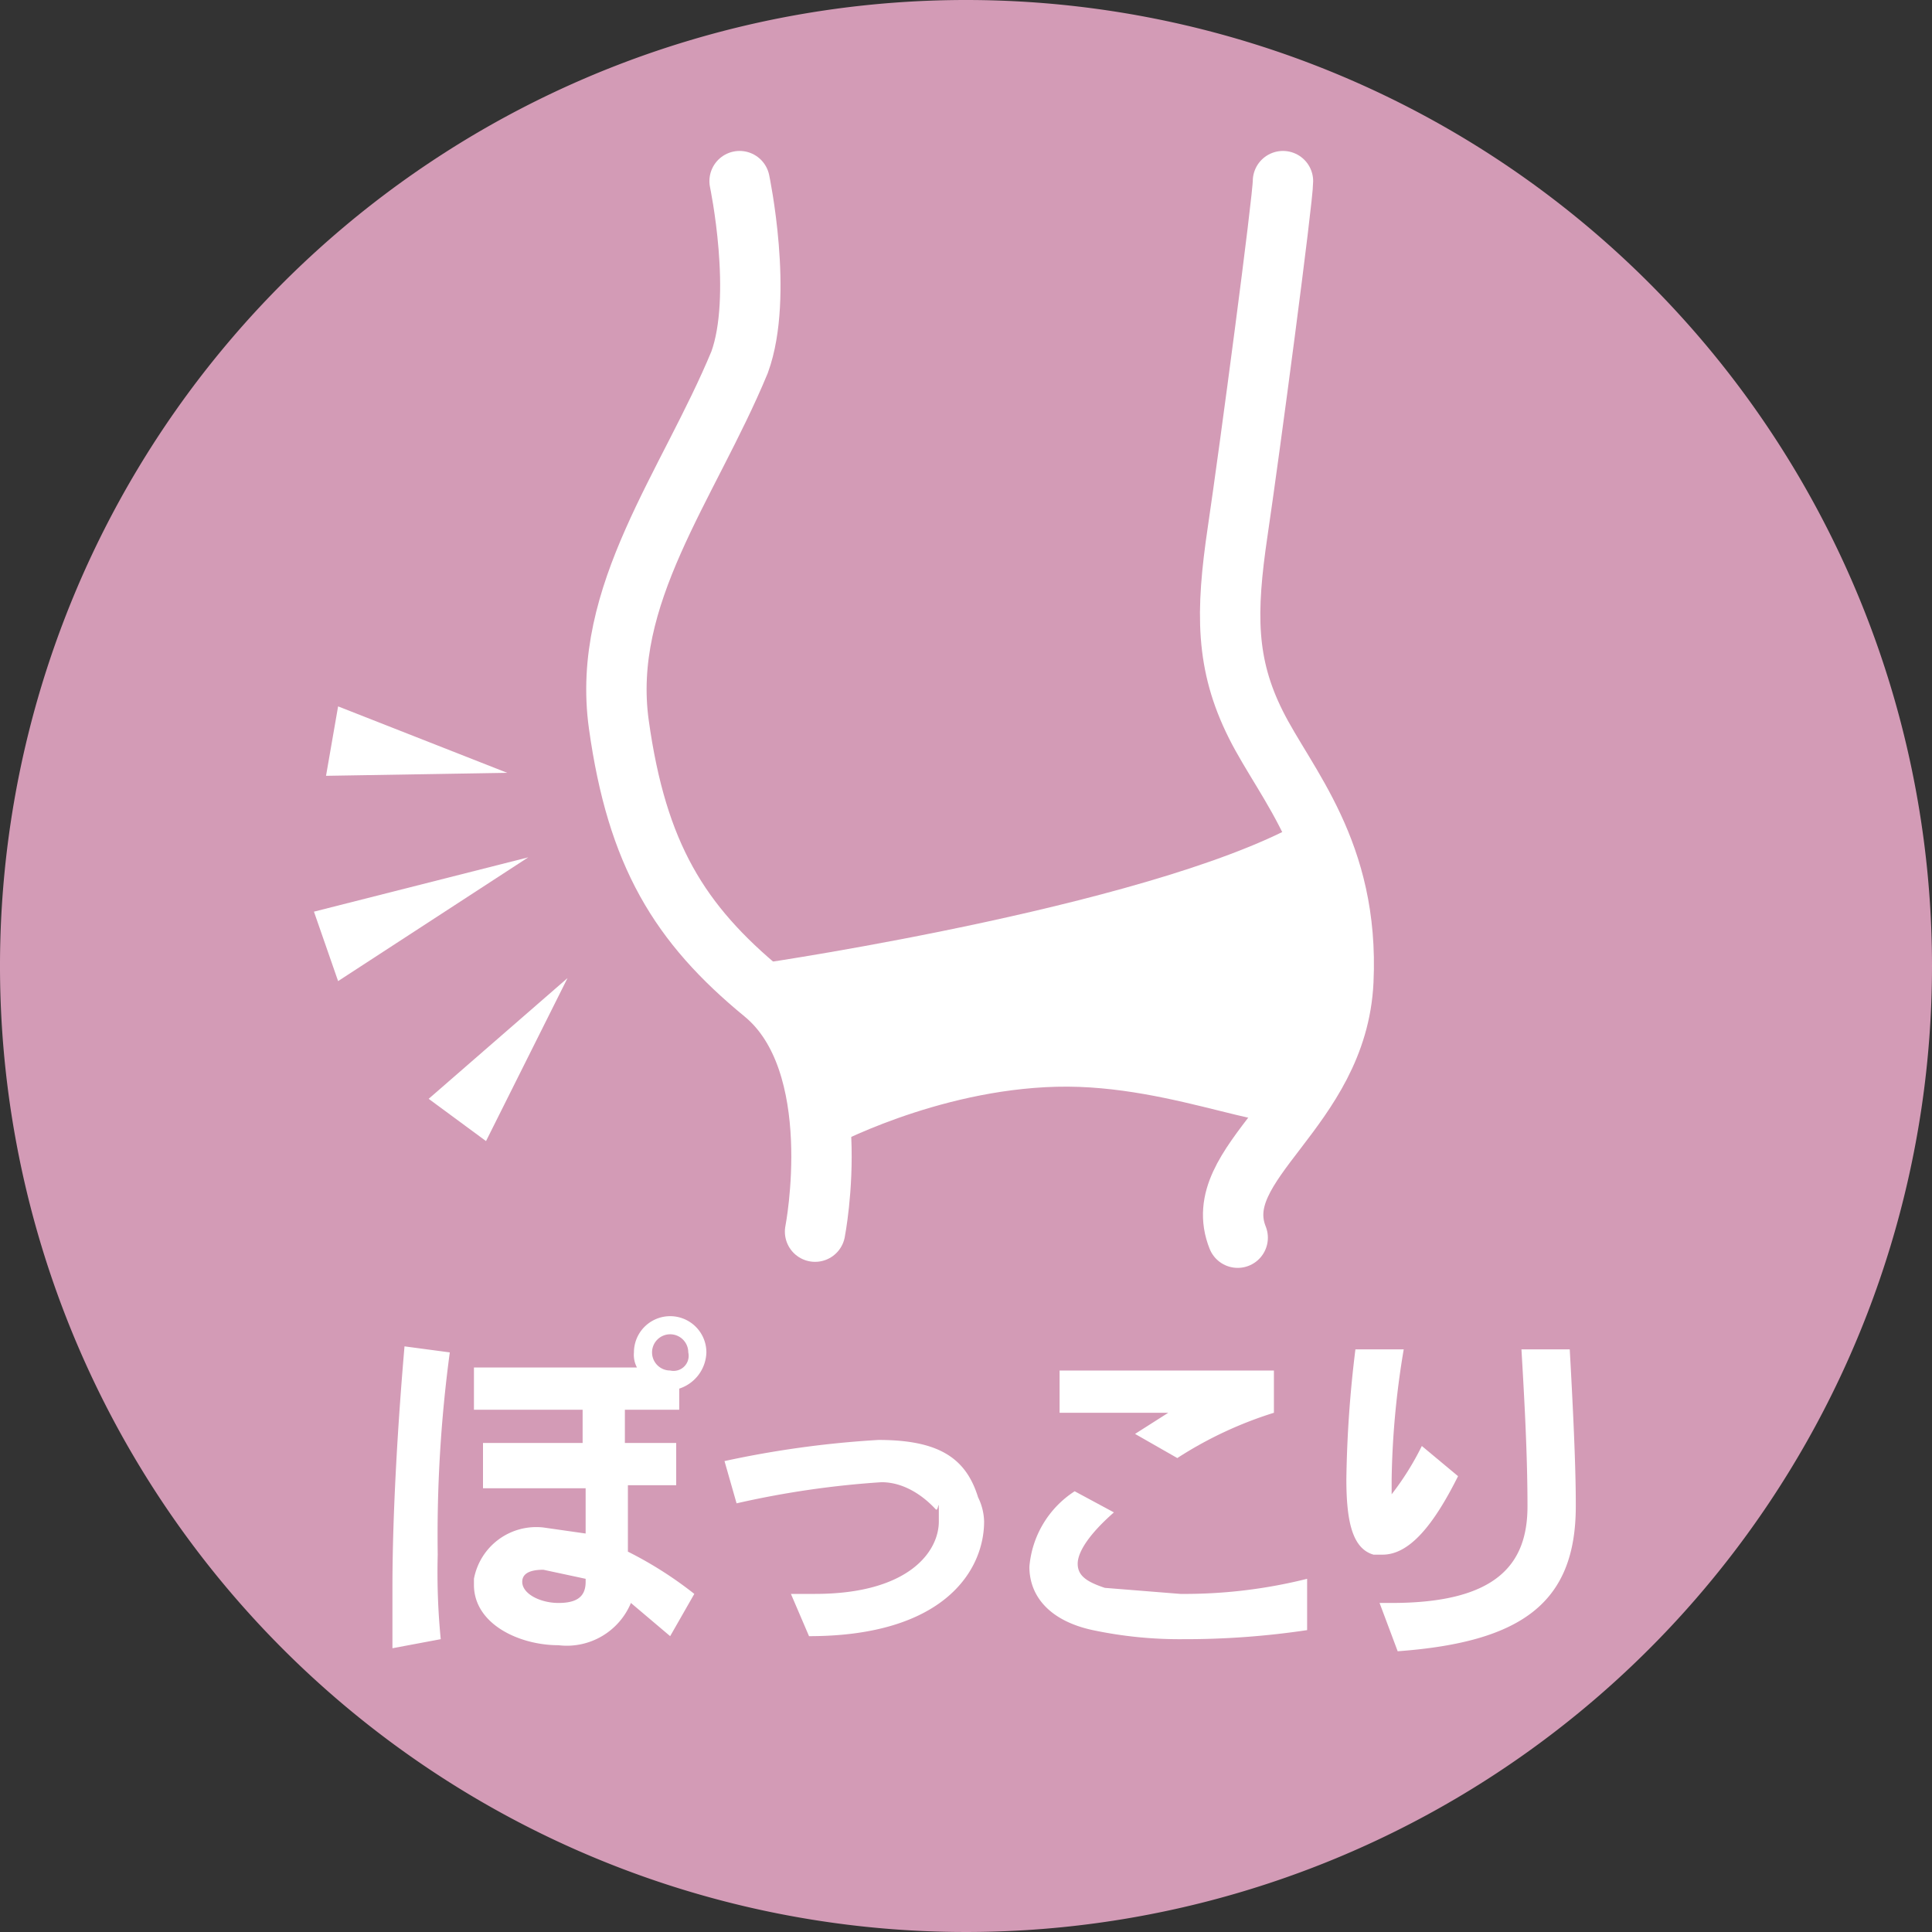 <svg xmlns="http://www.w3.org/2000/svg" width="64" height="64" viewBox="0 0 64 64">
  <rect x="0" y="0" width="64" height="64" fill="#333333" stroke="none"/>
  <defs>
    <style>
      .a {
        fill: #d39bb6;
      }

      .b {
        fill: #fff;
      }

      .c {
        fill: none;
        stroke: #fff;
        stroke-linecap: round;
        stroke-miterlimit: 10;
        stroke-width: 2px;
      }
    </style>
  </defs>
  <title>item_ico_pokkori</title>
  <g>
    <path class="a" d="M64,32A32,32,0,1,1,32,0,32,32,0,0,1,64,32"/>
    <g>
      <path class="b" d="M13,54.6v-2c0-2.6.2-5.7.4-8l1.5.2a45.5,45.5,0,0,0-.4,6.7,22.7,22.7,0,0,0,.1,2.8Zm9.2-.4-1.3-1.1a2.3,2.3,0,0,1-2.4,1.4c-1.3,0-2.8-.7-2.8-2v-.2A2.1,2.1,0,0,1,18,50.6l1.4.2V49.3H16V47.8h3.3V46.7H15.7V45.3h5.4a.9.9,0,0,1-.1-.5,1.2,1.2,0,0,1,2.4,0,1.3,1.3,0,0,1-.9,1.2v.7H20.7v1.1h1.7v1.4H20.8v2.2A12.8,12.8,0,0,1,23,52.8Zm-2.8-1.9L18,52c-.4,0-.7.1-.7.4h0c0,.4.6.7,1.2.7s.9-.2.9-.7Zm2.8-8.1a.6.6,0,0,0-.6.6.6.6,0,0,0,.6.6.5.5,0,0,0,.6-.6A.6.6,0,0,0,22.2,44.2Z"/>
      <path class="b" d="M26.2,52.8H27c3.1,0,4.1-1.4,4.1-2.4s0-.3-.1-.4-.8-.9-1.8-.9a30.4,30.4,0,0,0-4.8.7L24,48.4a33.2,33.2,0,0,1,5.1-.7c2,0,2.9.6,3.3,1.9a1.9,1.9,0,0,1,.2.8c0,1.6-1.3,3.8-5.8,3.8Z"/>
      <path class="b" d="M43.3,54a27.3,27.3,0,0,1-4.1.3,13.9,13.9,0,0,1-3-.3c-1.4-.3-2.1-1.1-2.1-2.1a3.3,3.3,0,0,1,1.5-2.5l1.3.7c-.8.7-1.2,1.3-1.2,1.7s.3.6.9.8l2.5.2a16.7,16.7,0,0,0,4.2-.5Zm-1.1-7.2A13,13,0,0,0,39,48.3l-1.4-.8,1.1-.7H35.1V45.4h7.1Z"/>
      <path class="b" d="M48.3,48.9c-.8,1.6-1.6,2.6-2.5,2.6h-.3c-.7-.2-.9-1.1-.9-2.5a38.8,38.8,0,0,1,.3-4.3h1.6a28.2,28.2,0,0,0-.4,4.3v.5a9.3,9.3,0,0,0,1-1.6Zm3.9,1c0,3.2-1.8,4.5-5.9,4.8l-.6-1.6h.4c3.5,0,4.5-1.3,4.5-3.2h0c0-1.7-.1-3.5-.2-5.2H52c.1,1.8.2,3.8.2,5.1Z"/>
    </g>
    <path class="c" d="M24.5,6s.8,3.8,0,6c-1.7,4.1-4.6,7.7-4,12s2,6.6,4.8,8.9S27,40.8,27,40.8"/>
    <path class="c" d="M42.5,6c0,.6-1.1,8.9-1.5,11.6s-.4,4.4.6,6.4,3.1,4.2,2.9,8.5S40,38.5,41,41"/>
    <path class="b" d="M25.3,31.9s13.6-2,18.2-4.9c2.9,2.3.9,9.1,0,10S39,35.9,35,36s-7.5,2-7.5,2-1-5.9-2.2-6.1"/>
    <polygon class="b" points="16.8 25.6 11.2 23.4 10.8 25.7 16.8 25.6"/>
    <polygon class="b" points="18.8 32.4 16.1 37.8 14.2 36.4 18.8 32.4"/>
    <polygon class="b" points="17.5 28.4 10.4 30.2 11.2 32.5 17.5 28.4"/>
  </g>
</svg>
